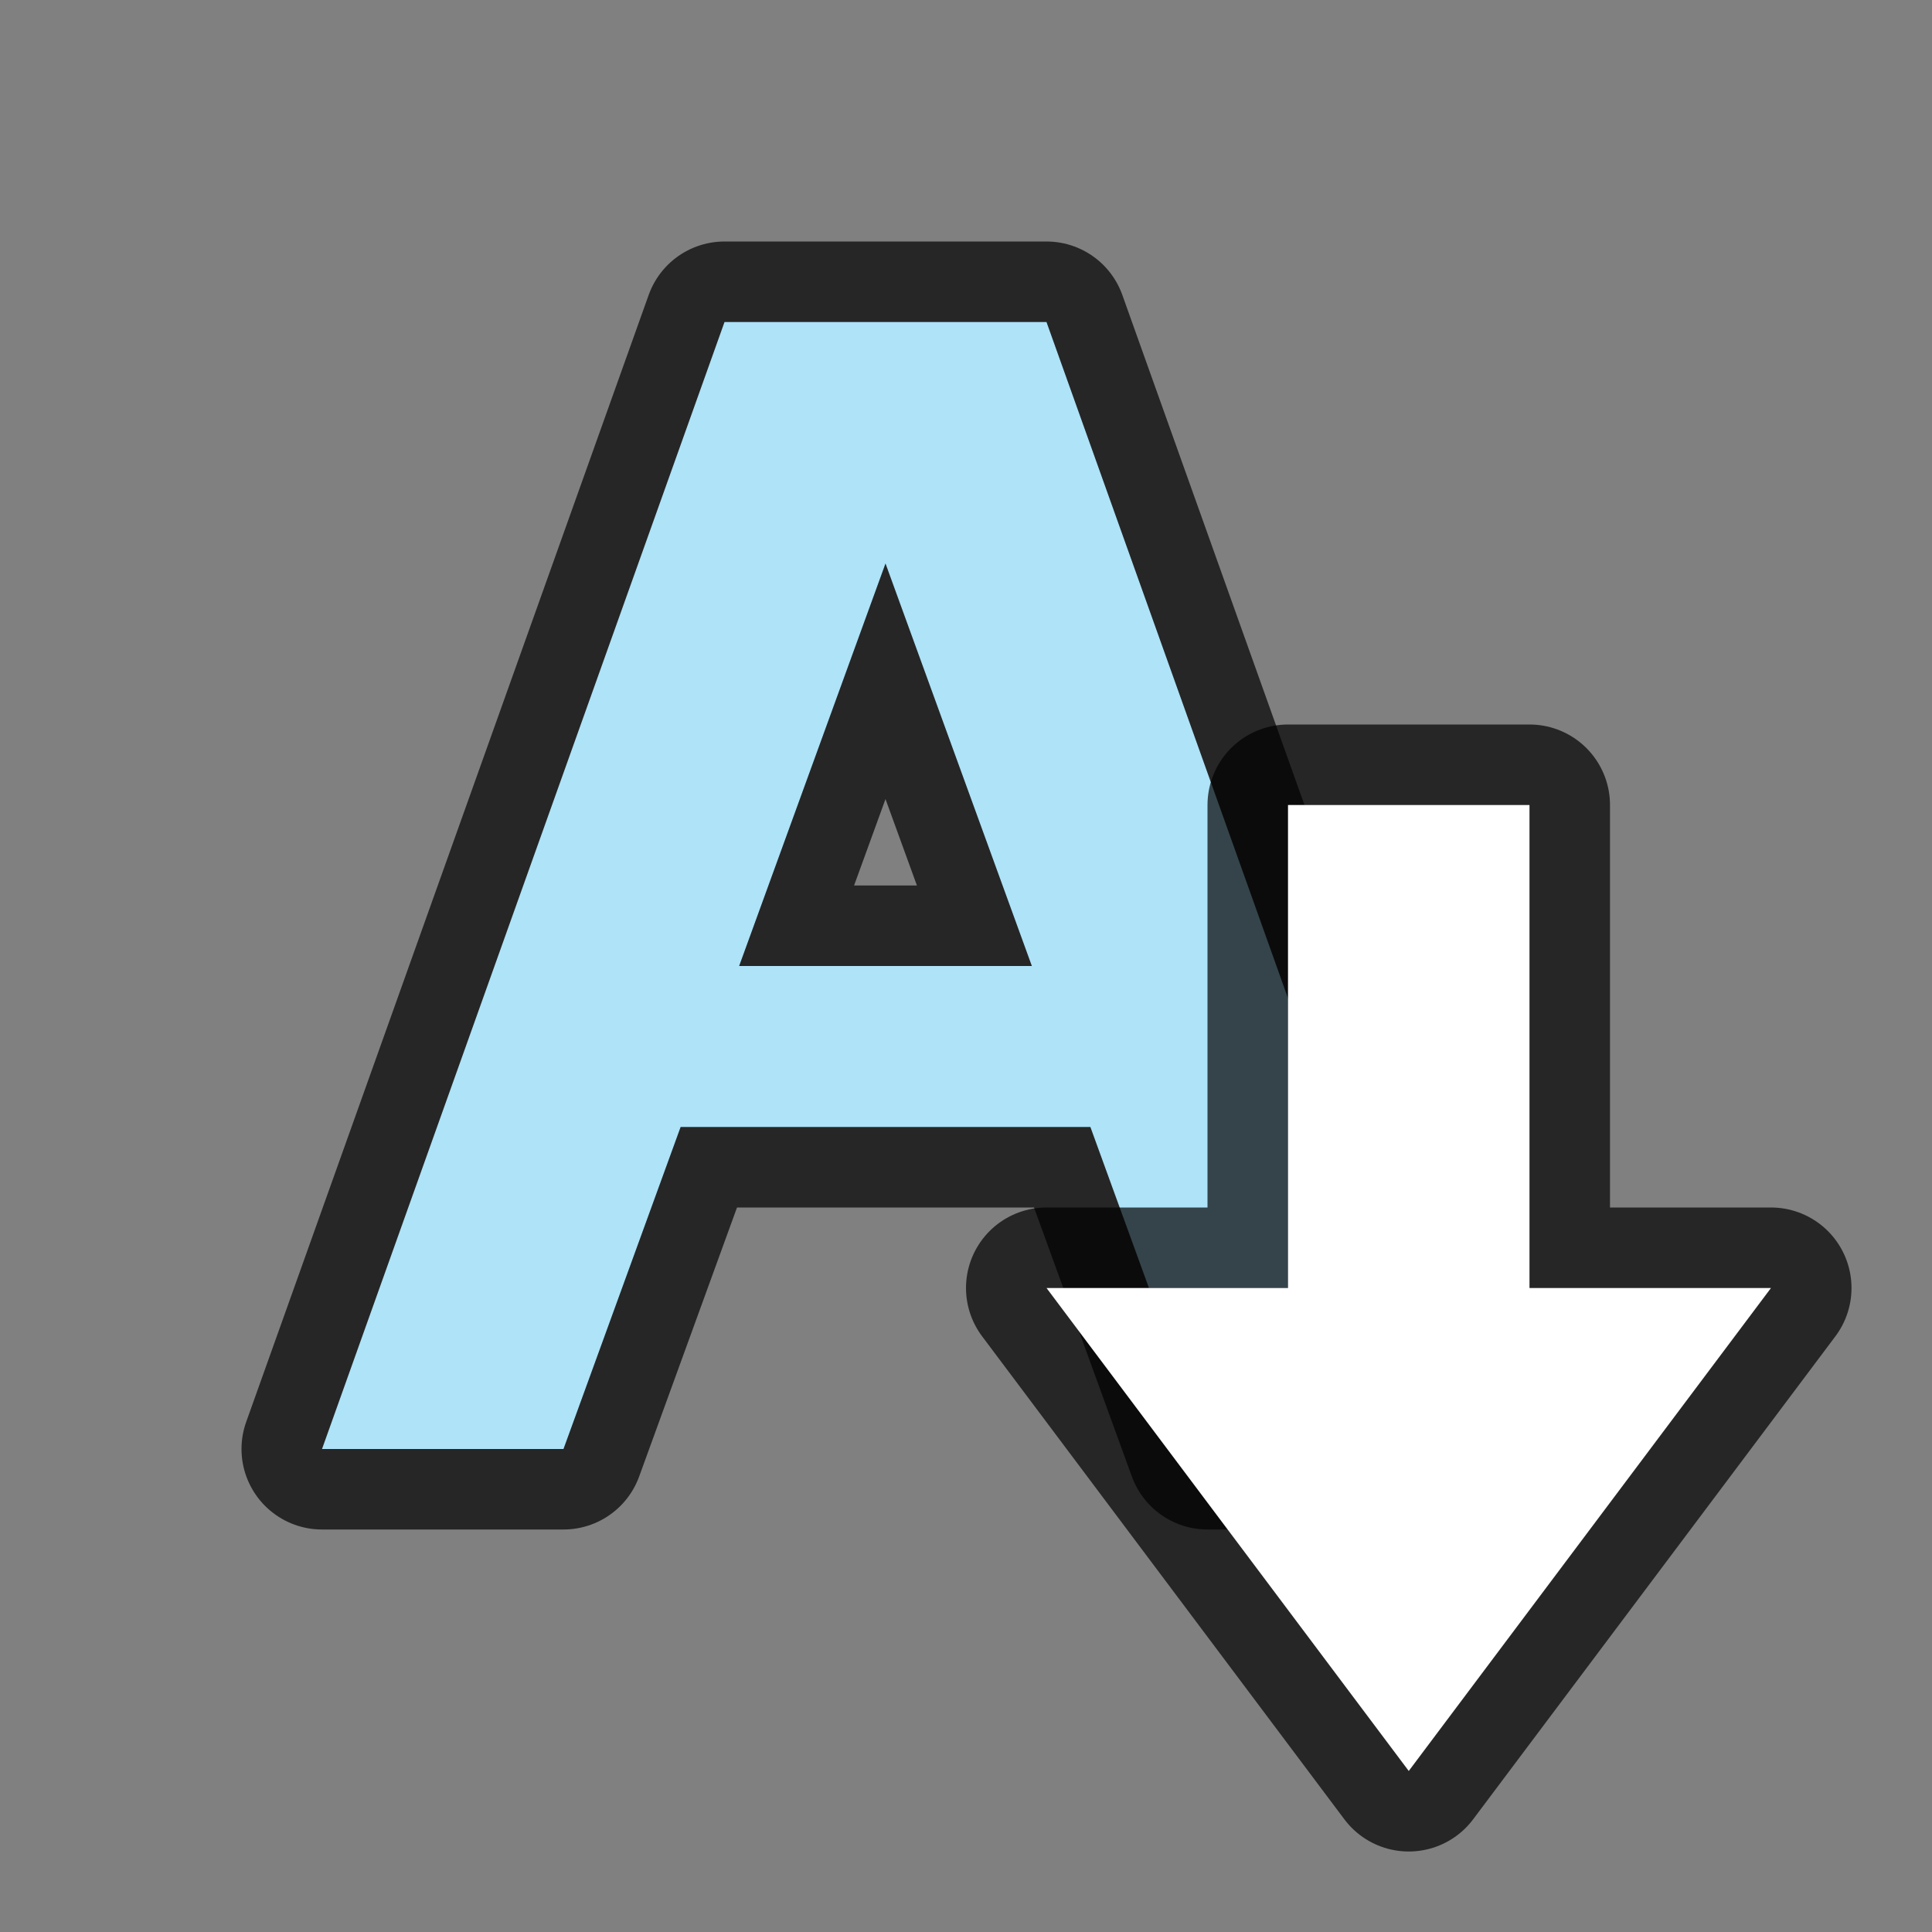 <?xml version="1.0" encoding="UTF-8" standalone="no"?>
<svg
   xmlns:dc="http://purl.org/dc/elements/1.1/"
   xmlns:cc="http://creativecommons.org/ns#"
   xmlns:rdf="http://www.w3.org/1999/02/22-rdf-syntax-ns#"
   xmlns:svg="http://www.w3.org/2000/svg"
   xmlns="http://www.w3.org/2000/svg"
   xmlns:sodipodi="http://sodipodi.sourceforge.net/DTD/sodipodi-0.dtd"
   xmlns:inkscape="http://www.inkscape.org/namespaces/inkscape"
   viewBox="0 0 24 24"
   version="1.1"
   id="svg4"
   sodipodi:docname="lc_textdirectiontoptobottom.svg"
   inkscape:export-filename="/home/jupiter007/Libreoffice yaru theme fullcolor/build/cmd/lc_textdirectiontoptobottom.png"
   inkscape:export-xdpi="96"
   inkscape:export-ydpi="96"
   inkscape:version="0.92.5 (2060ec1f9f, 2020-04-08)">
  <rect x="0" y="0" width="24" height="24" fill="#808080" stroke="none"/>
  <defs
     id="defs8" />
  <sodipodi:namedview
     pagecolor="#ffffff"
     bordercolor="#666666"
     borderopacity="1"
     objecttolerance="10"
     gridtolerance="10"
     guidetolerance="10"
     inkscape:pageopacity="0"
     inkscape:pageshadow="2"
     inkscape:window-width="1920"
     inkscape:window-height="1011"
     id="namedview6"
     showgrid="true"
     inkscape:zoom="19.666667"
     inkscape:cx="5.495117"
     inkscape:cy="15.214794"
     inkscape:window-x="0"
     inkscape:window-y="32"
     inkscape:window-maximized="1"
     inkscape:current-layer="svg4">
    <inkscape:grid
       type="xygrid"
       id="grid829" />
  </sodipodi:namedview>
  <path
     inkscape:connector-curvature="0"
     id="path828"
     d="M 9,4 4,18 h 3 l 1.455,-4 H 13.545 l 1.455,4 h 3 l -5,-14 z m 2,3 1.818,5 H 9.182 Z"
     style="opacity:0.7;fill:#000000;fill-opacity:1;stroke:#000000;stroke-width:2;stroke-linecap:butt;stroke-linejoin:round;stroke-miterlimit:4;stroke-dasharray:none;stroke-opacity:1" />
  <path
     inkscape:connector-curvature="0"
     style="fill:#aee3f8;fill-opacity:1;stroke:none;stroke-width:1px;stroke-linecap:butt;stroke-linejoin:miter;stroke-opacity:1"
     d="M 9,4 4,18 h 3 l 1.455,-4 H 13.545 l 1.455,4 h 3 l -5,-14 z m 2,3 1.818,5 H 9.182 Z"
     id="path820" />
  <path
     sodipodi:nodetypes="cccccccc"
     style="opacity:0.7;fill:#000000;fill-opacity:1;stroke:#000000;stroke-width:2;stroke-linecap:butt;stroke-linejoin:round;stroke-miterlimit:4;stroke-dasharray:none;stroke-opacity:1"
     d="M 17.5,22 13,16 h 3 v -6 h 3 V 16 h 3 z"
     id="path839"
     inkscape:connector-curvature="0" />
  <path
     sodipodi:nodetypes="cccccccc"
     id="path841"
     d="M 17.5,22 13,16 h 3 v -6 h 3 V 16 h 3 z"
     style="fill:#ffffff;fill-opacity:1;stroke:none;stroke-width:1px;stroke-linecap:butt;stroke-linejoin:miter;stroke-opacity:1"
     inkscape:connector-curvature="0" />
</svg>
